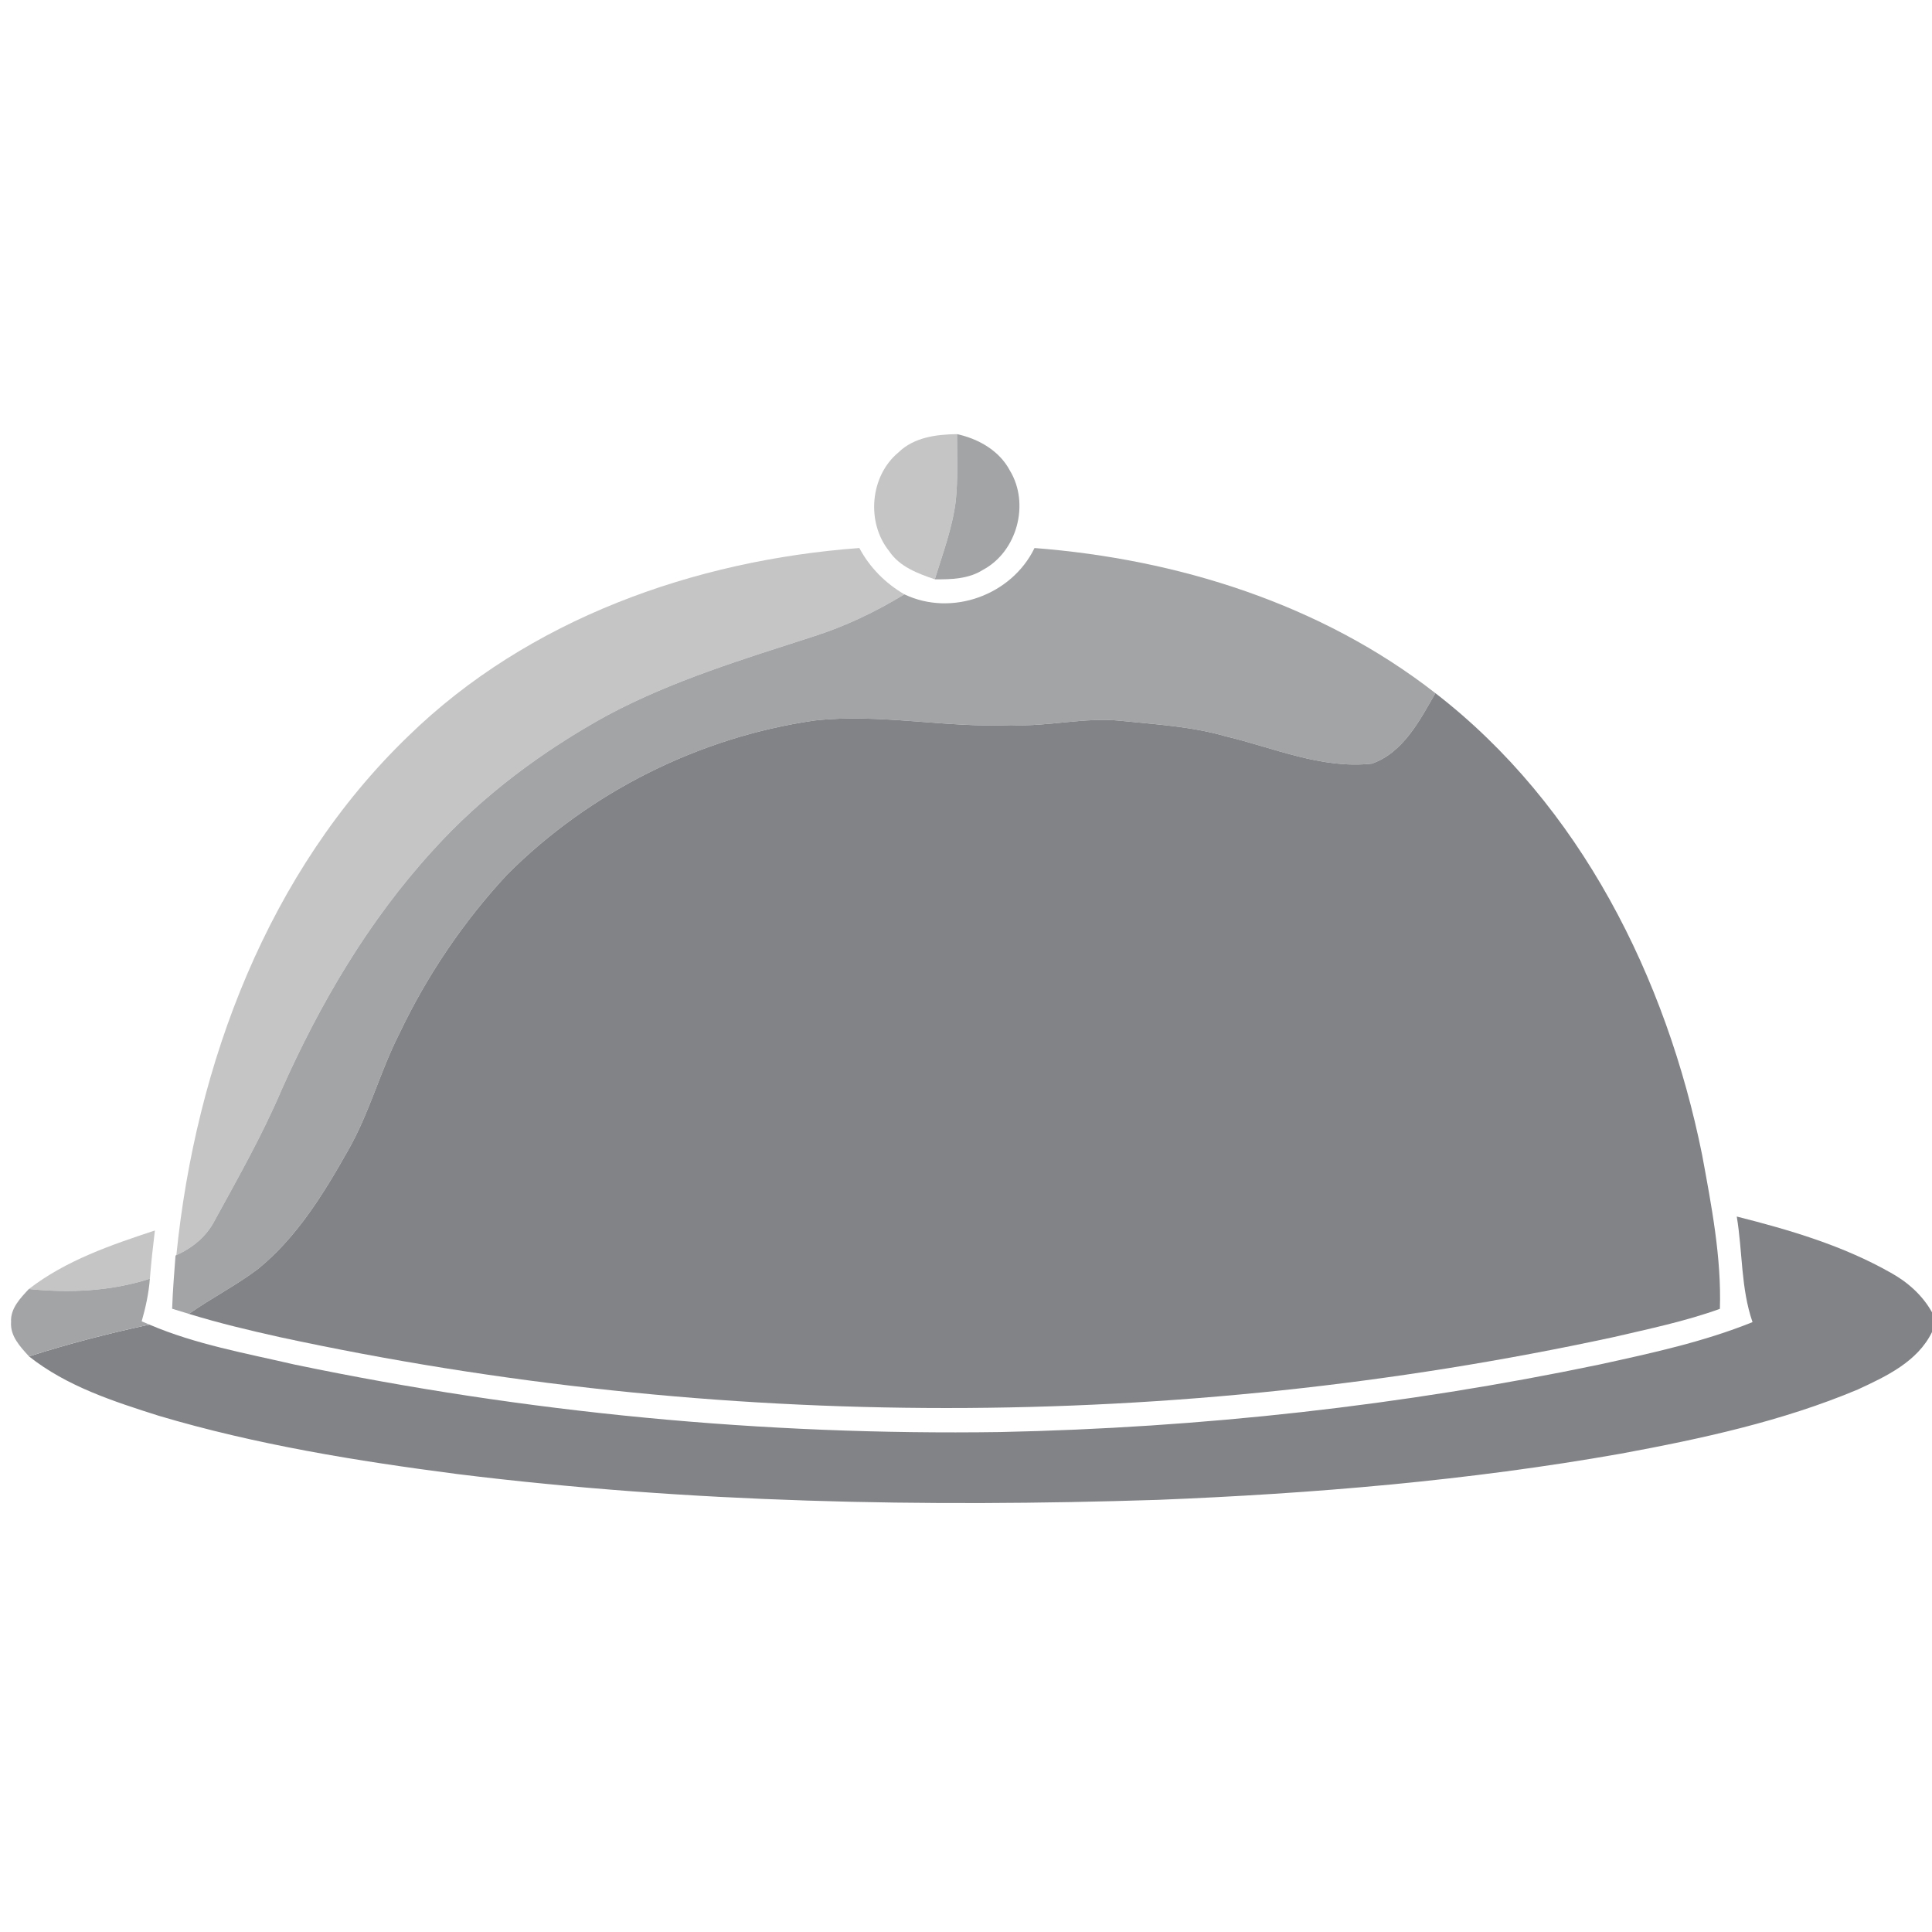 <?xml version="1.0" encoding="UTF-8" ?>
<!DOCTYPE svg PUBLIC "-//W3C//DTD SVG 1.1//EN" "http://www.w3.org/Graphics/SVG/1.1/DTD/svg11.dtd">
<svg width="342pt" height="342pt" viewBox="0 0 342 342" version="1.1" xmlns="http://www.w3.org/2000/svg">
<path fill="#c5c5c6" opacity="1.00" d=" M 159.05 80.08 C 161.80 77.40 165.75 76.90 169.41 76.85 C 169.41 80.81 169.60 84.79 169.18 88.74 C 168.58 93.49 166.88 98.00 165.48 102.55 C 162.46 101.52 159.24 100.33 157.39 97.55 C 153.31 92.47 154.00 84.26 159.05 80.08 Z" />
<path fill="#a3a4a6" opacity="1.00" d=" M 169.41 76.85 C 173.21 77.68 176.90 79.76 178.77 83.30 C 182.33 89.17 180.06 97.65 173.99 100.88 C 171.46 102.49 168.38 102.58 165.48 102.55 C 166.88 98.00 168.58 93.49 169.18 88.74 C 169.60 84.79 169.41 80.81 169.41 76.85 Z" />
<path fill="#c5c5c6" opacity="1.00" d=" M 72.30 130.28 C 93.54 109.59 122.92 99.17 152.12 97.01 C 153.95 100.45 156.74 103.26 160.10 105.21 C 154.99 108.31 149.57 110.91 143.85 112.71 C 131.55 116.69 119.06 120.47 107.60 126.58 C 96.10 132.89 85.40 140.81 76.59 150.58 C 65.25 162.99 56.65 177.63 49.84 192.94 C 46.44 200.91 42.16 208.47 38.00 216.06 C 36.56 218.87 34.08 220.91 31.22 222.18 C 34.64 188.35 47.45 154.22 72.30 130.28 Z" />
<path fill="#a3a4a6" opacity="1.00" d=" M 183.13 97.01 C 208.50 98.97 233.85 106.92 254.09 122.70 C 251.33 127.51 248.41 133.23 242.84 135.18 C 233.94 136.16 225.47 132.37 216.97 130.34 C 210.98 128.61 204.73 128.24 198.55 127.61 C 192.01 126.90 185.55 128.67 179.00 128.36 C 167.38 128.88 155.83 126.26 144.21 127.54 C 123.78 130.49 104.41 140.18 89.81 154.78 C 82.03 163.14 75.57 172.70 70.67 183.01 C 67.24 189.77 65.34 197.21 61.53 203.79 C 57.24 211.40 52.52 219.05 45.67 224.63 C 41.79 227.56 37.43 229.78 33.44 232.58 C 32.70 232.35 31.21 231.90 30.47 231.67 C 30.58 228.53 30.83 225.39 31.07 222.26 L 31.22 222.18 C 34.08 220.91 36.56 218.87 38.00 216.06 C 42.16 208.47 46.44 200.91 49.84 192.94 C 56.65 177.63 65.25 162.99 76.59 150.58 C 85.40 140.81 96.10 132.89 107.60 126.58 C 119.06 120.47 131.55 116.69 143.85 112.71 C 149.57 110.91 154.99 108.31 160.10 105.21 C 168.50 109.22 179.10 105.34 183.13 97.01 Z" />
<path fill="#828386" opacity="1.00" d=" M 254.09 122.70 C 279.75 142.52 295.00 173.14 301.31 204.45 C 302.96 213.42 304.75 222.62 304.45 231.69 C 298.30 233.91 291.87 235.24 285.51 236.72 C 208.02 253.44 126.99 253.42 49.50 236.69 C 44.11 235.49 38.73 234.21 33.44 232.58 C 37.43 229.78 41.79 227.56 45.67 224.63 C 52.52 219.05 57.24 211.40 61.53 203.79 C 65.34 197.21 67.24 189.77 70.67 183.01 C 75.57 172.70 82.03 163.14 89.81 154.78 C 104.41 140.18 123.78 130.49 144.21 127.54 C 155.83 126.26 167.38 128.88 179.00 128.36 C 185.55 128.67 192.01 126.90 198.55 127.61 C 204.73 128.24 210.98 128.61 216.97 130.34 C 225.47 132.37 233.94 136.16 242.84 135.18 C 248.41 133.23 251.33 127.51 254.09 122.70 Z" />
<path fill="#828386" opacity="1.00" d=" M 307.44 215.35 C 316.83 217.72 326.25 220.50 334.72 225.31 C 337.70 226.96 340.33 229.30 342.00 232.30 L 342.00 235.80 C 339.45 241.04 333.88 243.65 328.86 245.97 C 315.47 251.60 301.18 254.69 286.95 257.32 C 259.90 262.11 232.46 264.40 205.02 265.50 C 163.65 266.83 122.11 266.04 80.99 260.94 C 63.19 258.63 45.38 255.75 28.14 250.63 C 20.11 248.08 11.84 245.42 5.14 240.11 C 12.14 237.86 19.27 236.03 26.45 234.48 C 34.66 237.99 43.52 239.55 52.18 241.56 C 93.18 250.10 135.14 254.11 177.02 253.50 C 212.68 252.75 248.29 248.83 283.21 241.53 C 292.34 239.53 301.53 237.55 310.23 234.04 C 308.15 228.03 308.48 221.57 307.44 215.35 Z" />
<path fill="#c5c5c6" opacity="1.00" d=" M 5.11 228.18 C 11.67 223.11 19.63 220.39 27.42 217.82 C 27.07 220.66 26.76 223.51 26.53 226.36 C 19.61 228.59 12.30 228.91 5.11 228.18 Z" />
<path fill="#a3a4a6" opacity="1.00" d=" M 5.11 228.18 C 12.30 228.91 19.61 228.59 26.53 226.36 C 26.33 228.92 25.79 231.43 25.08 233.90 C 25.42 234.05 26.11 234.34 26.45 234.48 C 19.27 236.03 12.14 237.86 5.14 240.11 C 3.59 238.41 1.77 236.50 1.96 234.02 C 1.82 231.62 3.60 229.80 5.11 228.18 Z" />
</svg>
